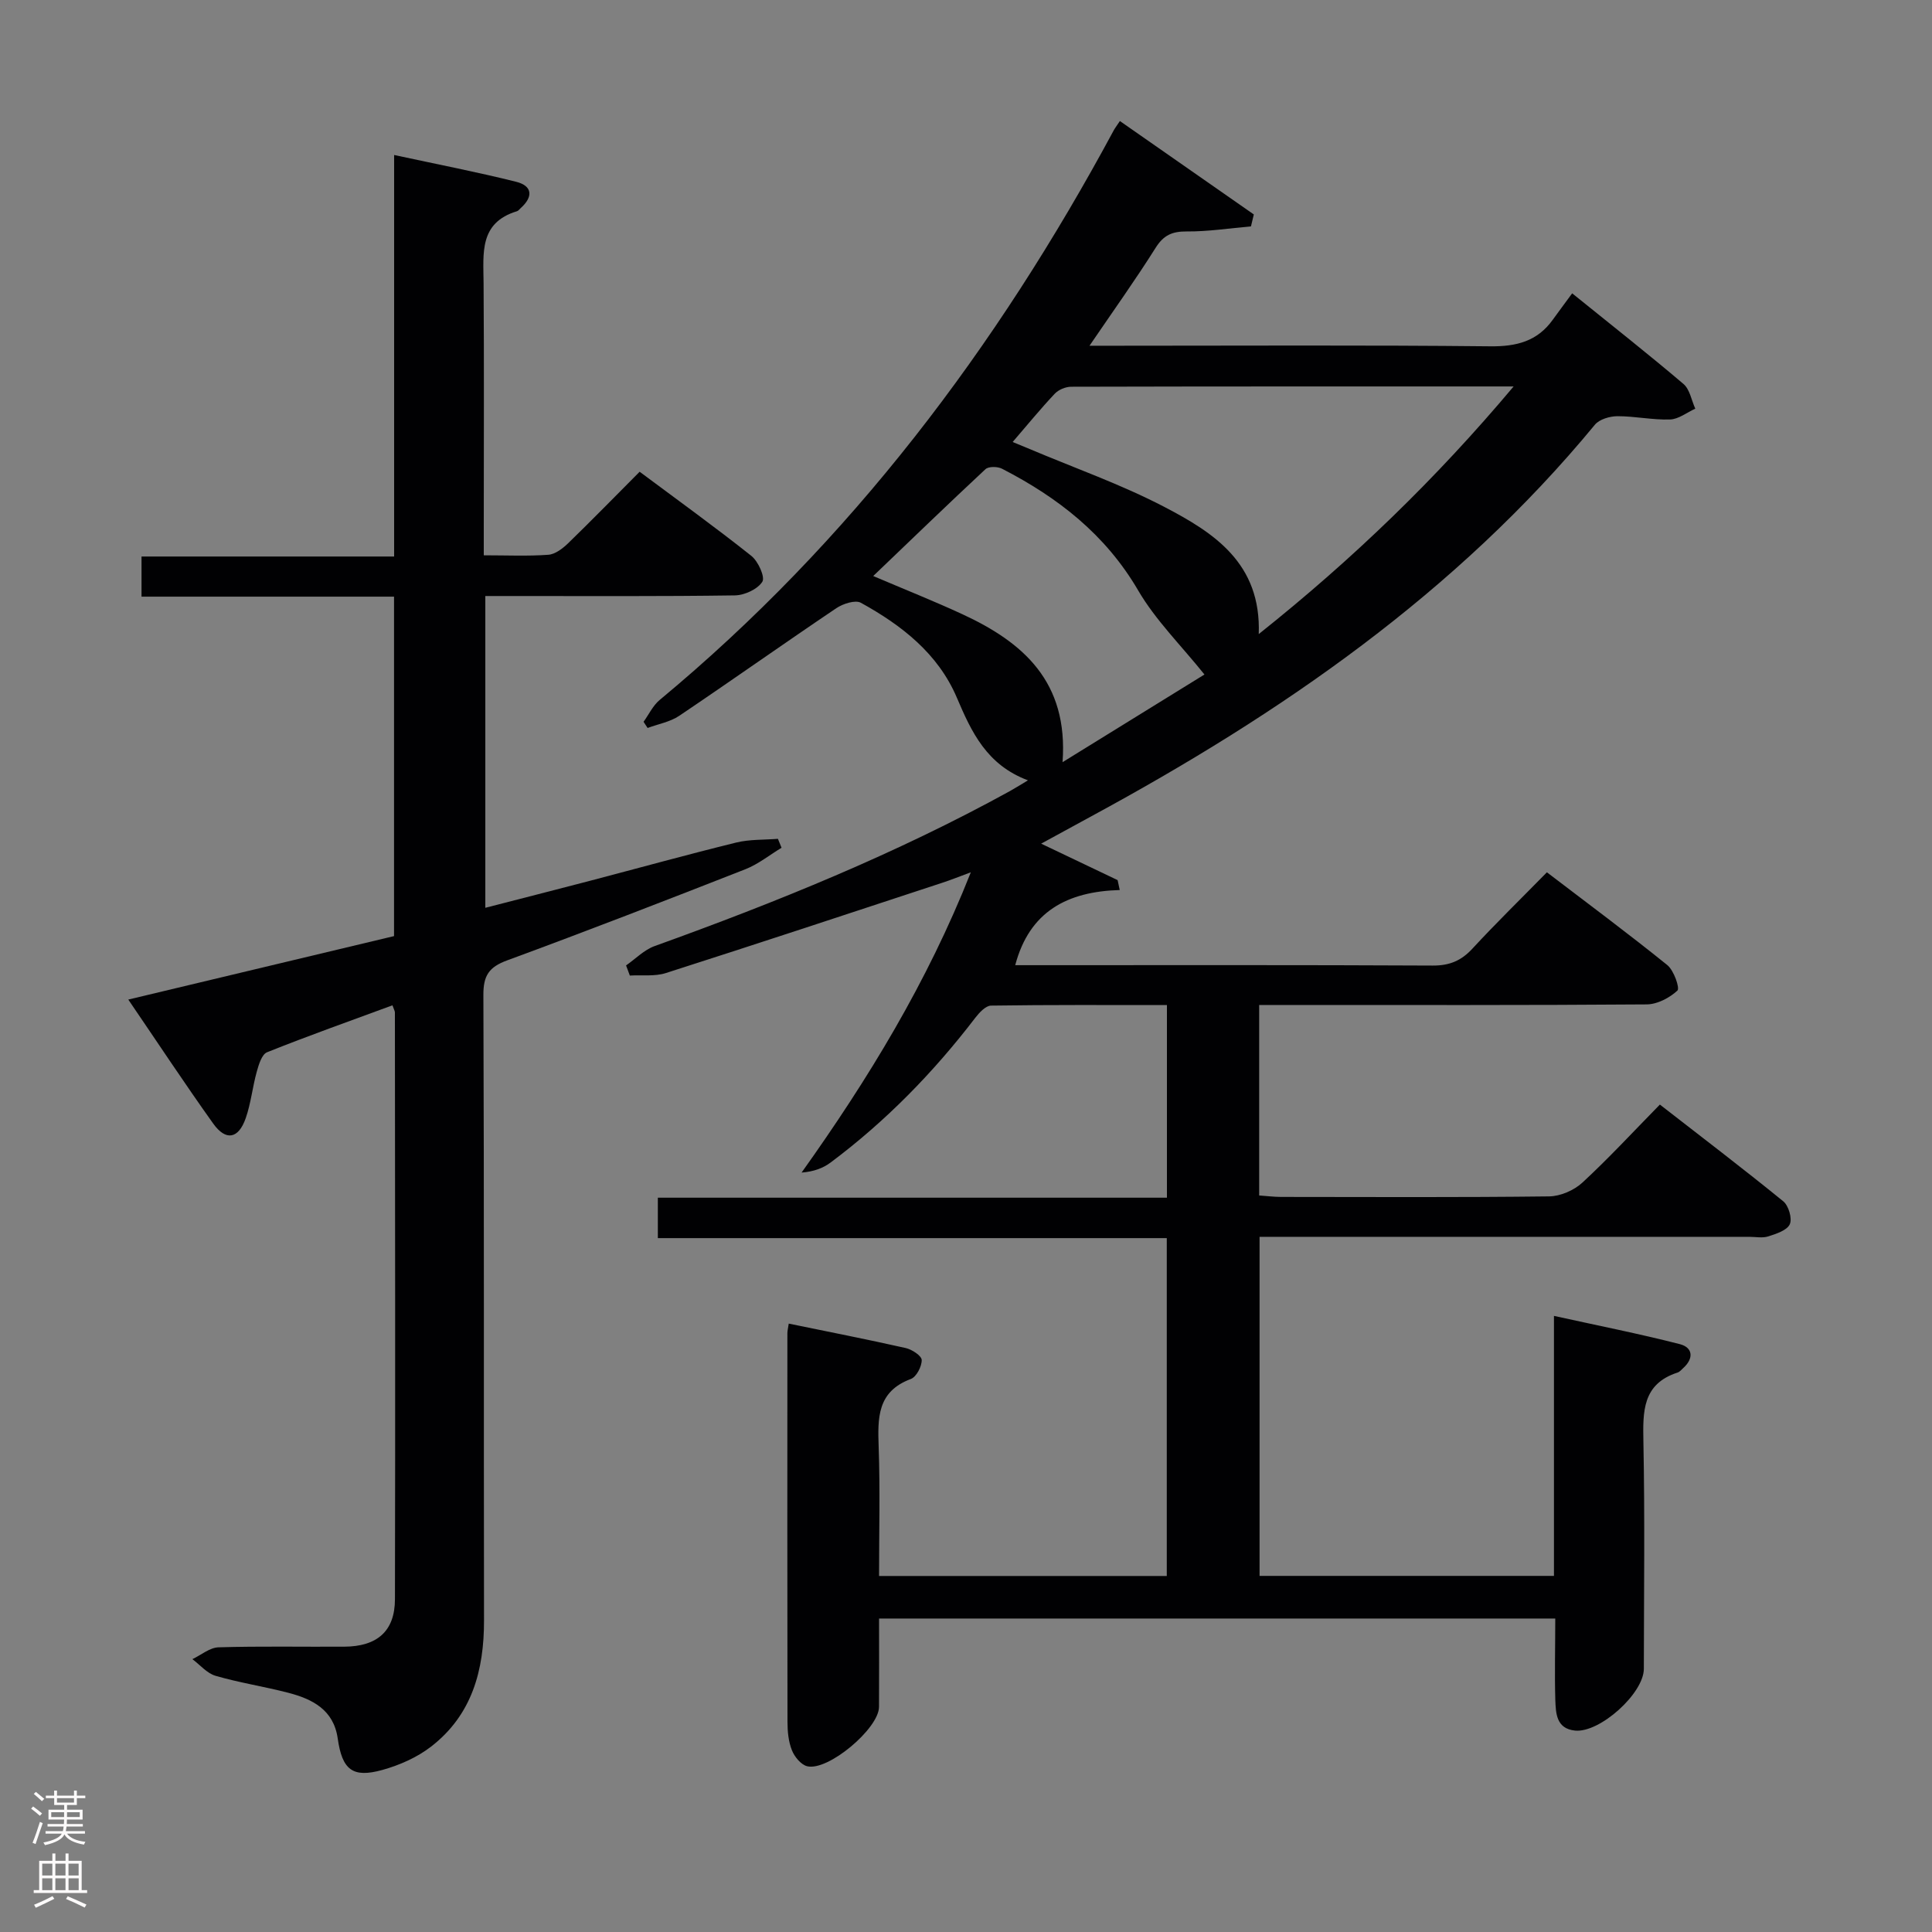 <svg enable-background="new 0 0 400 400" viewBox="0 0 400 400" xmlns="http://www.w3.org/2000/svg"><rect x="0" y="0" width="400" height="400" fill="#808080" stroke="none"/><path d="m322 335.1c-46.92 0-93.06 0-140 0 0 6.13.03 12.22-.01 18.3-.03 4.48-10.55 13.35-14.88 12.28-1.28-.32-2.62-1.96-3.15-3.3-.72-1.8-.92-3.9-.92-5.87-.05-26.83-.03-53.66-.02-80.49 0-.49.13-.98.28-1.98 8.13 1.67 16.2 3.25 24.23 5.06 1.29.29 3.29 1.61 3.3 2.48.02 1.34-1.1 3.49-2.24 3.92-7.01 2.6-6.88 8.09-6.67 14.11.31 8.79.08 17.59.08 26.68h59.57c0-23.23 0-46.3 0-69.95-34.9 0-69.94 0-105.37 0 0-2.96 0-5.35 0-8.37h105.4c0-13.49 0-26.38 0-39.88-12.22 0-24.32-.07-36.42.11-1.11.02-2.44 1.46-3.27 2.54-8.65 11.3-18.51 21.4-29.92 29.93-1.57 1.18-3.49 1.9-6.03 2.1 13.78-19.34 25.99-39.3 35.04-62.17-2.43.9-4.17 1.6-5.95 2.18-19.05 6.27-38.09 12.57-57.19 18.68-2.31.74-4.97.37-7.46.52-.26-.7-.52-1.4-.78-2.1 1.96-1.36 3.74-3.22 5.9-4 25.21-9.08 49.99-19.12 73.51-32.06.99-.55 1.95-1.16 3.8-2.26-8.55-3.2-11.69-9.99-14.73-17.13-3.89-9.13-11.44-14.99-19.86-19.63-1.16-.64-3.71.19-5.09 1.12-10.9 7.34-21.62 14.94-32.52 22.28-1.89 1.27-4.35 1.7-6.55 2.52-.28-.43-.56-.85-.84-1.28 1.1-1.52 1.94-3.36 3.34-4.52 39.52-32.79 69.78-72.94 94-117.92.23-.43.54-.83 1.28-1.94 9.29 6.48 18.51 12.91 27.73 19.34-.2.82-.39 1.65-.59 2.47-4.43.39-8.87 1.08-13.3 1.05-3-.02-4.78.75-6.43 3.37-4.15 6.59-8.69 12.94-13.7 20.29h5.97c25.66 0 51.33-.15 76.98.12 5.43.06 9.74-1.02 12.95-5.48 1.27-1.76 2.57-3.5 4.03-5.49 8.42 6.8 15.85 12.65 23.05 18.77 1.31 1.12 1.65 3.38 2.44 5.11-1.74.79-3.46 2.18-5.22 2.24-3.63.12-7.28-.69-10.92-.68-1.58.01-3.72.64-4.65 1.77-28.69 34.79-64.96 59.78-104.17 81.02-3.31 1.79-6.62 3.61-10.47 5.71 5.66 2.7 10.75 5.12 15.83 7.55.15.68.3 1.37.44 2.05-10.84.31-18.69 4.41-21.64 15.56h4.95c27.16 0 54.32-.06 81.48.08 3.48.02 5.92-1 8.24-3.52 4.86-5.26 9.99-10.26 15.41-15.79 8.49 6.48 16.84 12.68 24.93 19.21 1.36 1.1 2.63 4.78 2.09 5.28-1.63 1.51-4.16 2.84-6.35 2.86-24.83.19-49.66.12-74.49.12-1.81 0-3.61 0-5.75 0v39.44c1.65.11 3.09.3 4.53.3 18.5.02 36.99.11 55.49-.11 2.33-.03 5.14-1.24 6.87-2.83 5.38-4.96 10.36-10.36 16.07-16.18 8.68 6.75 17.22 13.25 25.54 20.02 1.11.9 1.89 3.56 1.36 4.75-.57 1.27-2.8 1.99-4.45 2.52-1.21.39-2.64.09-3.97.09-31.83 0-63.65 0-95.48 0-1.82 0-3.64 0-5.88 0v70.2h60.95c0-17.63 0-35.19 0-53.83 9.16 2.02 17.67 3.7 26.06 5.85 2.71.7 2.93 2.94.71 4.95-.37.33-.72.78-1.17.93-7.32 2.37-7.2 8.08-7.08 14.36.31 15.66.11 31.32.09 46.98-.01 5.1-9.12 13.3-14.24 12.79-3.93-.39-3.98-3.64-4.09-6.35-.16-5.47-.01-10.94-.01-16.85zm-112.34-243.59c1.45.6 2.48 1.01 3.51 1.45 9.31 3.94 18.91 7.31 27.84 11.96 10.25 5.34 20.14 11.64 19.6 26.36 19.55-15.57 36.69-32.14 52.77-51.27-31.35 0-61.47-.02-91.59.06-1.16 0-2.63.61-3.42 1.45-2.94 3.12-5.66 6.45-8.71 9.99zm-28.87 27.75c6.4 2.73 12.52 5.16 18.49 7.92 12.53 5.8 21.94 13.95 20.71 30.62 10.7-6.61 20.52-12.68 29.38-18.15-4.85-6.05-10.12-11.24-13.72-17.4-6.76-11.59-16.63-19.26-28.2-25.21-.92-.47-2.77-.5-3.42.1-7.76 7.23-15.38 14.6-23.24 22.12z" fill="#010103"/><path d="m81.25 208.14c-8.68 3.2-17.39 6.29-25.96 9.72-1.08.43-1.72 2.54-2.12 3.99-.89 3.18-1.21 6.54-2.29 9.64-1.5 4.32-4.12 4.8-6.74 1.13-5.88-8.24-11.46-16.7-17.58-25.67 18.68-4.46 36.83-8.8 55.02-13.14 0-23.5 0-46.61 0-70.28-17.48 0-34.73 0-52.28 0 0-2.98 0-5.41 0-8.31h52.3c0-27.68 0-54.9 0-83.13 8.94 1.93 17.17 3.52 25.28 5.55 3.39.85 3.53 3.13.92 5.45-.25.22-.47.55-.76.64-7.87 2.38-6.96 8.71-6.92 14.86.12 16.83.04 33.66.04 50.49v5.89c4.8 0 9.1.2 13.36-.11 1.42-.1 2.97-1.29 4.09-2.37 4.9-4.75 9.66-9.64 14.82-14.82 7.83 5.84 15.62 11.45 23.13 17.42 1.42 1.13 2.89 4.4 2.27 5.36-1 1.56-3.7 2.79-5.69 2.82-15.33.22-30.66.13-45.99.13-1.8 0-3.59 0-5.67 0v64.55c7.32-1.89 14.46-3.7 21.59-5.57 10.11-2.65 20.19-5.44 30.35-7.94 2.78-.68 5.75-.54 8.64-.77.25.62.5 1.23.75 1.85-2.48 1.5-4.81 3.39-7.47 4.44-16.4 6.43-32.82 12.8-49.35 18.88-3.75 1.38-4.93 3.14-4.91 7.15.17 43.16.06 86.32.13 129.49.02 10.32-2.48 19.57-10.94 26.12-2.9 2.25-6.55 3.86-10.11 4.85-6.19 1.72-8.32-.05-9.24-6.53-.85-5.94-5.25-8.16-10.28-9.46-4.97-1.29-10.09-2.07-15.01-3.5-1.78-.52-3.21-2.26-4.8-3.45 1.8-.85 3.58-2.39 5.41-2.45 8.66-.26 17.33-.08 25.99-.13 6.85-.03 10.53-3.2 10.54-9.84.09-40.49.02-80.99-.01-121.49-.01-.31-.21-.61-.51-1.46z" fill="#010103"/><g fill="#fcfafa"><path d="m6.44 374.46.42-.45c.65.47 1.27.95 1.85 1.44l-.45.49c-.65-.56-1.25-1.06-1.82-1.48m.93 7.33-.63-.26c.55-1.36 1.05-2.8 1.52-4.33.19.1.38.19.59.27-.46 1.29-.95 2.73-1.48 4.32m-.38-10.38.44-.42c.43.34 1.01.82 1.74 1.44l-.49.49c-.53-.51-1.09-1.01-1.69-1.51m2.5.35h1.72v-1.04h.59v1.04h3.52v-1.04h.59v1.04h1.75v.53h-1.75v1.42h-2.03v.97h3.22v2.03h-3.24c0 .35-.01.66-.03.93h3.32v.53h-3.37c-.03.27-.08.58-.15.94h3.96v.53h-3.71c.67.92 1.93 1.48 3.79 1.68-.13.24-.23.44-.29.59-2.13-.38-3.48-1.08-4.04-2.12-.43.97-1.77 1.72-4.03 2.23-.09-.19-.2-.37-.33-.55 2.1-.42 3.37-1.03 3.81-1.83h-3.36v-.53h3.58c.08-.29.13-.61.16-.94h-3.33v-.53h3.39c.02-.27.04-.58.04-.93h-3.23v-2.03h3.25v-.97h-2.07v-1.42h-1.73zm1.12 3.44v1h2.65c.01-.3.02-.44.01-.4v-.25-.35zm1.19-2h3.52v-.91h-3.52zm4.71 2h-2.63v.59c0 .16-.01.28-.01.4h2.64z"/><path d="m13.56 383.74h.63v1.52h2.72v6.07h1.13v.6h-11.06v-.6h1.13v-6.07h2.73v-1.52h.63v1.52h2.1v-1.52zm-2.69 8.83.38.56c-1.24.63-2.53 1.25-3.85 1.85-.1-.21-.21-.42-.34-.63 1.36-.55 2.63-1.15 3.81-1.78m-2.13-4.27h2.1v-2.45h-2.1zm0 3.04h2.1v-2.46h-2.1zm2.72-3.04h2.1v-2.45h-2.1zm0 3.04h2.1v-2.46h-2.1zm6.07 3.6c-1.41-.71-2.7-1.3-3.86-1.78l.35-.56c1.45.62 2.75 1.19 3.88 1.72zm-1.25-9.09h-2.1v2.45h2.1zm-2.09 5.49h2.1v-2.46h-2.1z"/></g></svg>